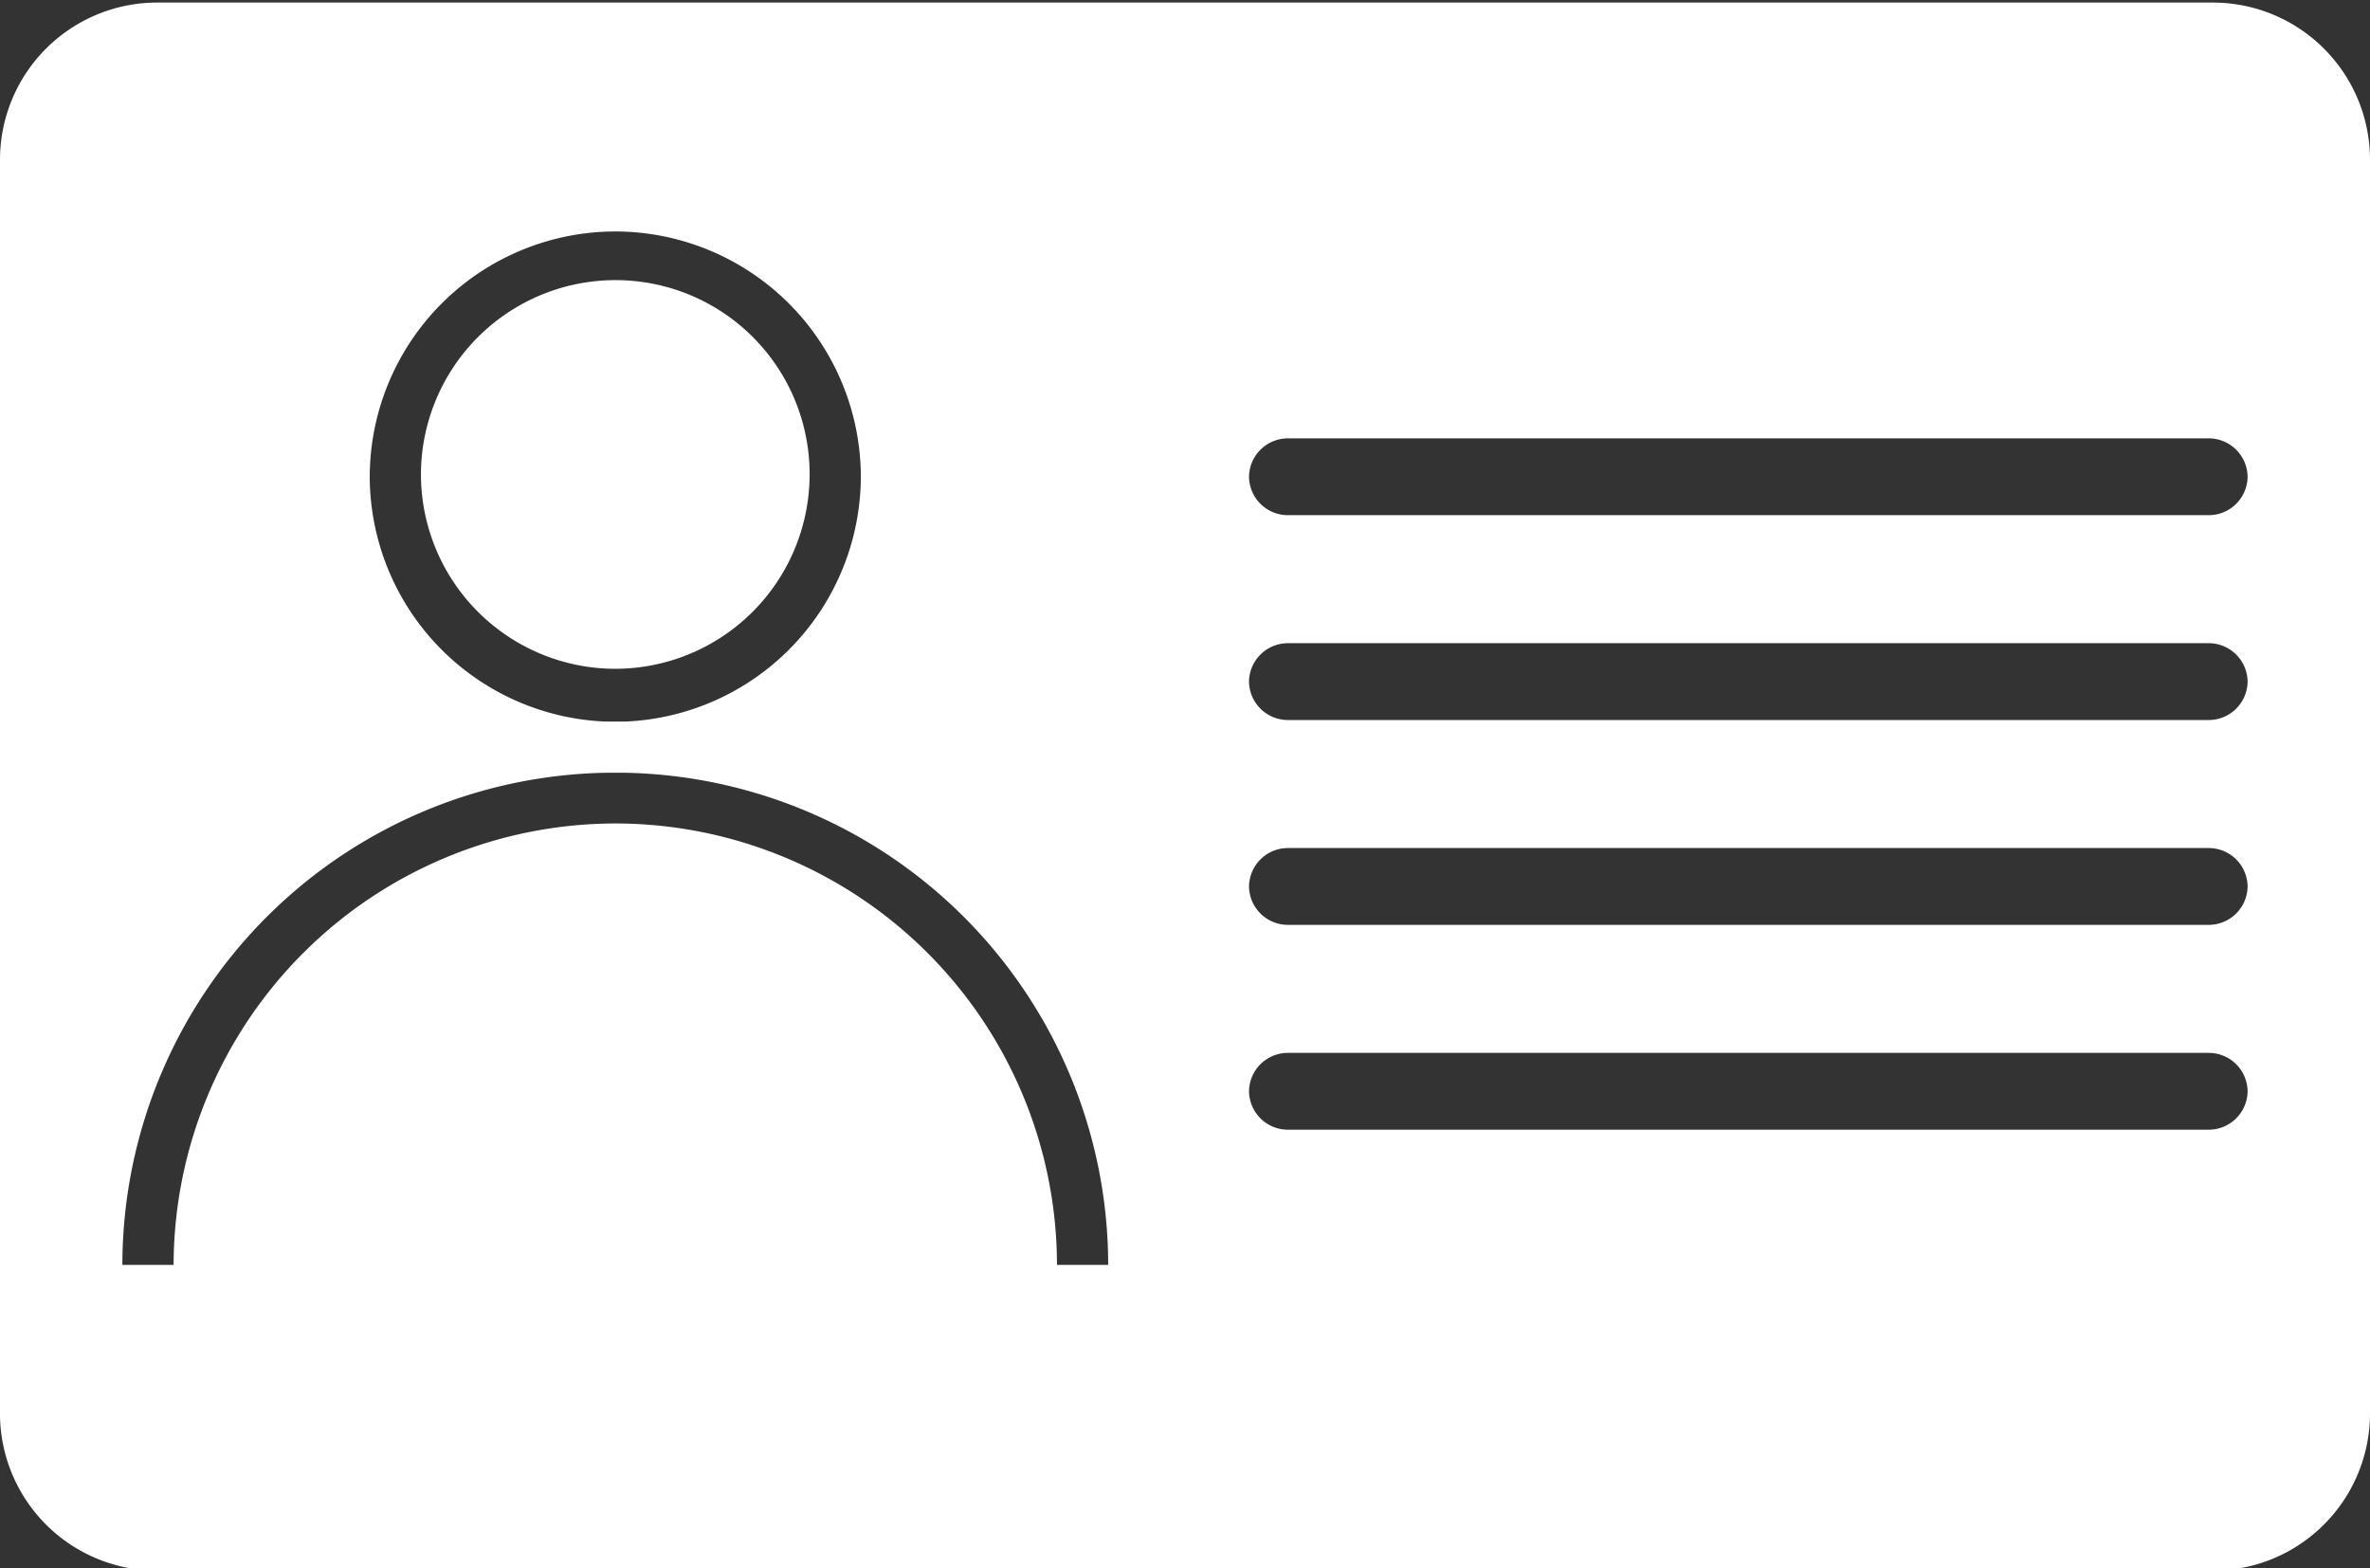 <svg id="Layer_1" data-name="Layer 1" xmlns="http://www.w3.org/2000/svg" viewBox="0 0 46.28 30.62"><rect x="0" y="0" width="46.28" height="30.62" fill="#333333" stroke="none"/><title>studentId_icon</title><path d="M280.88-113.25a3.8,3.8,0,0,1-3.8-3.8,3.8,3.8,0,0,1,3.8-3.79,3.79,3.79,0,0,1,3.79,3.79A3.8,3.8,0,0,1,280.88-113.25Z" transform="translate(-268.86 126.31)" style="fill:#fff"/><path d="M312-116.25a.76.76,0,0,0,.75-.75.76.76,0,0,0-.75-.75H294a.76.76,0,0,0-.75.75.76.76,0,0,0,.75.75Zm-18,2.5a.76.76,0,0,0-.75.75.76.76,0,0,0,.75.75h18a.76.76,0,0,0,.75-.75.76.76,0,0,0-.75-.75Zm0,4a.76.76,0,0,0-.75.75.76.76,0,0,0,.75.75h18a.76.76,0,0,0,.75-.75.76.76,0,0,0-.75-.75Zm0,4a.76.76,0,0,0-.75.75.76.76,0,0,0,.75.75h18a.76.76,0,0,0,.75-.75.76.76,0,0,0-.75-.75ZM276.08-117a4.8,4.8,0,0,0,4.6,4.78h.39a4.8,4.8,0,0,0,4.6-4.78,4.8,4.8,0,0,0-4.79-4.79A4.8,4.8,0,0,0,276.08-117Zm-4.83,15.39h1a8.64,8.64,0,0,1,8.63-8.62,8.63,8.63,0,0,1,8.62,8.62h1a9.62,9.62,0,0,0-9.43-9.61h-.39A9.62,9.62,0,0,0,271.25-101.66Zm-2.39,2.9v-24.48a3.07,3.07,0,0,1,3.06-3.07h40.16a3.07,3.07,0,0,1,3.06,3.07v24.48a3.07,3.07,0,0,1-3.06,3.07H271.92A3.07,3.07,0,0,1,268.86-98.76Z" transform="translate(-268.86 126.31)" style="fill:#fff"/></svg>